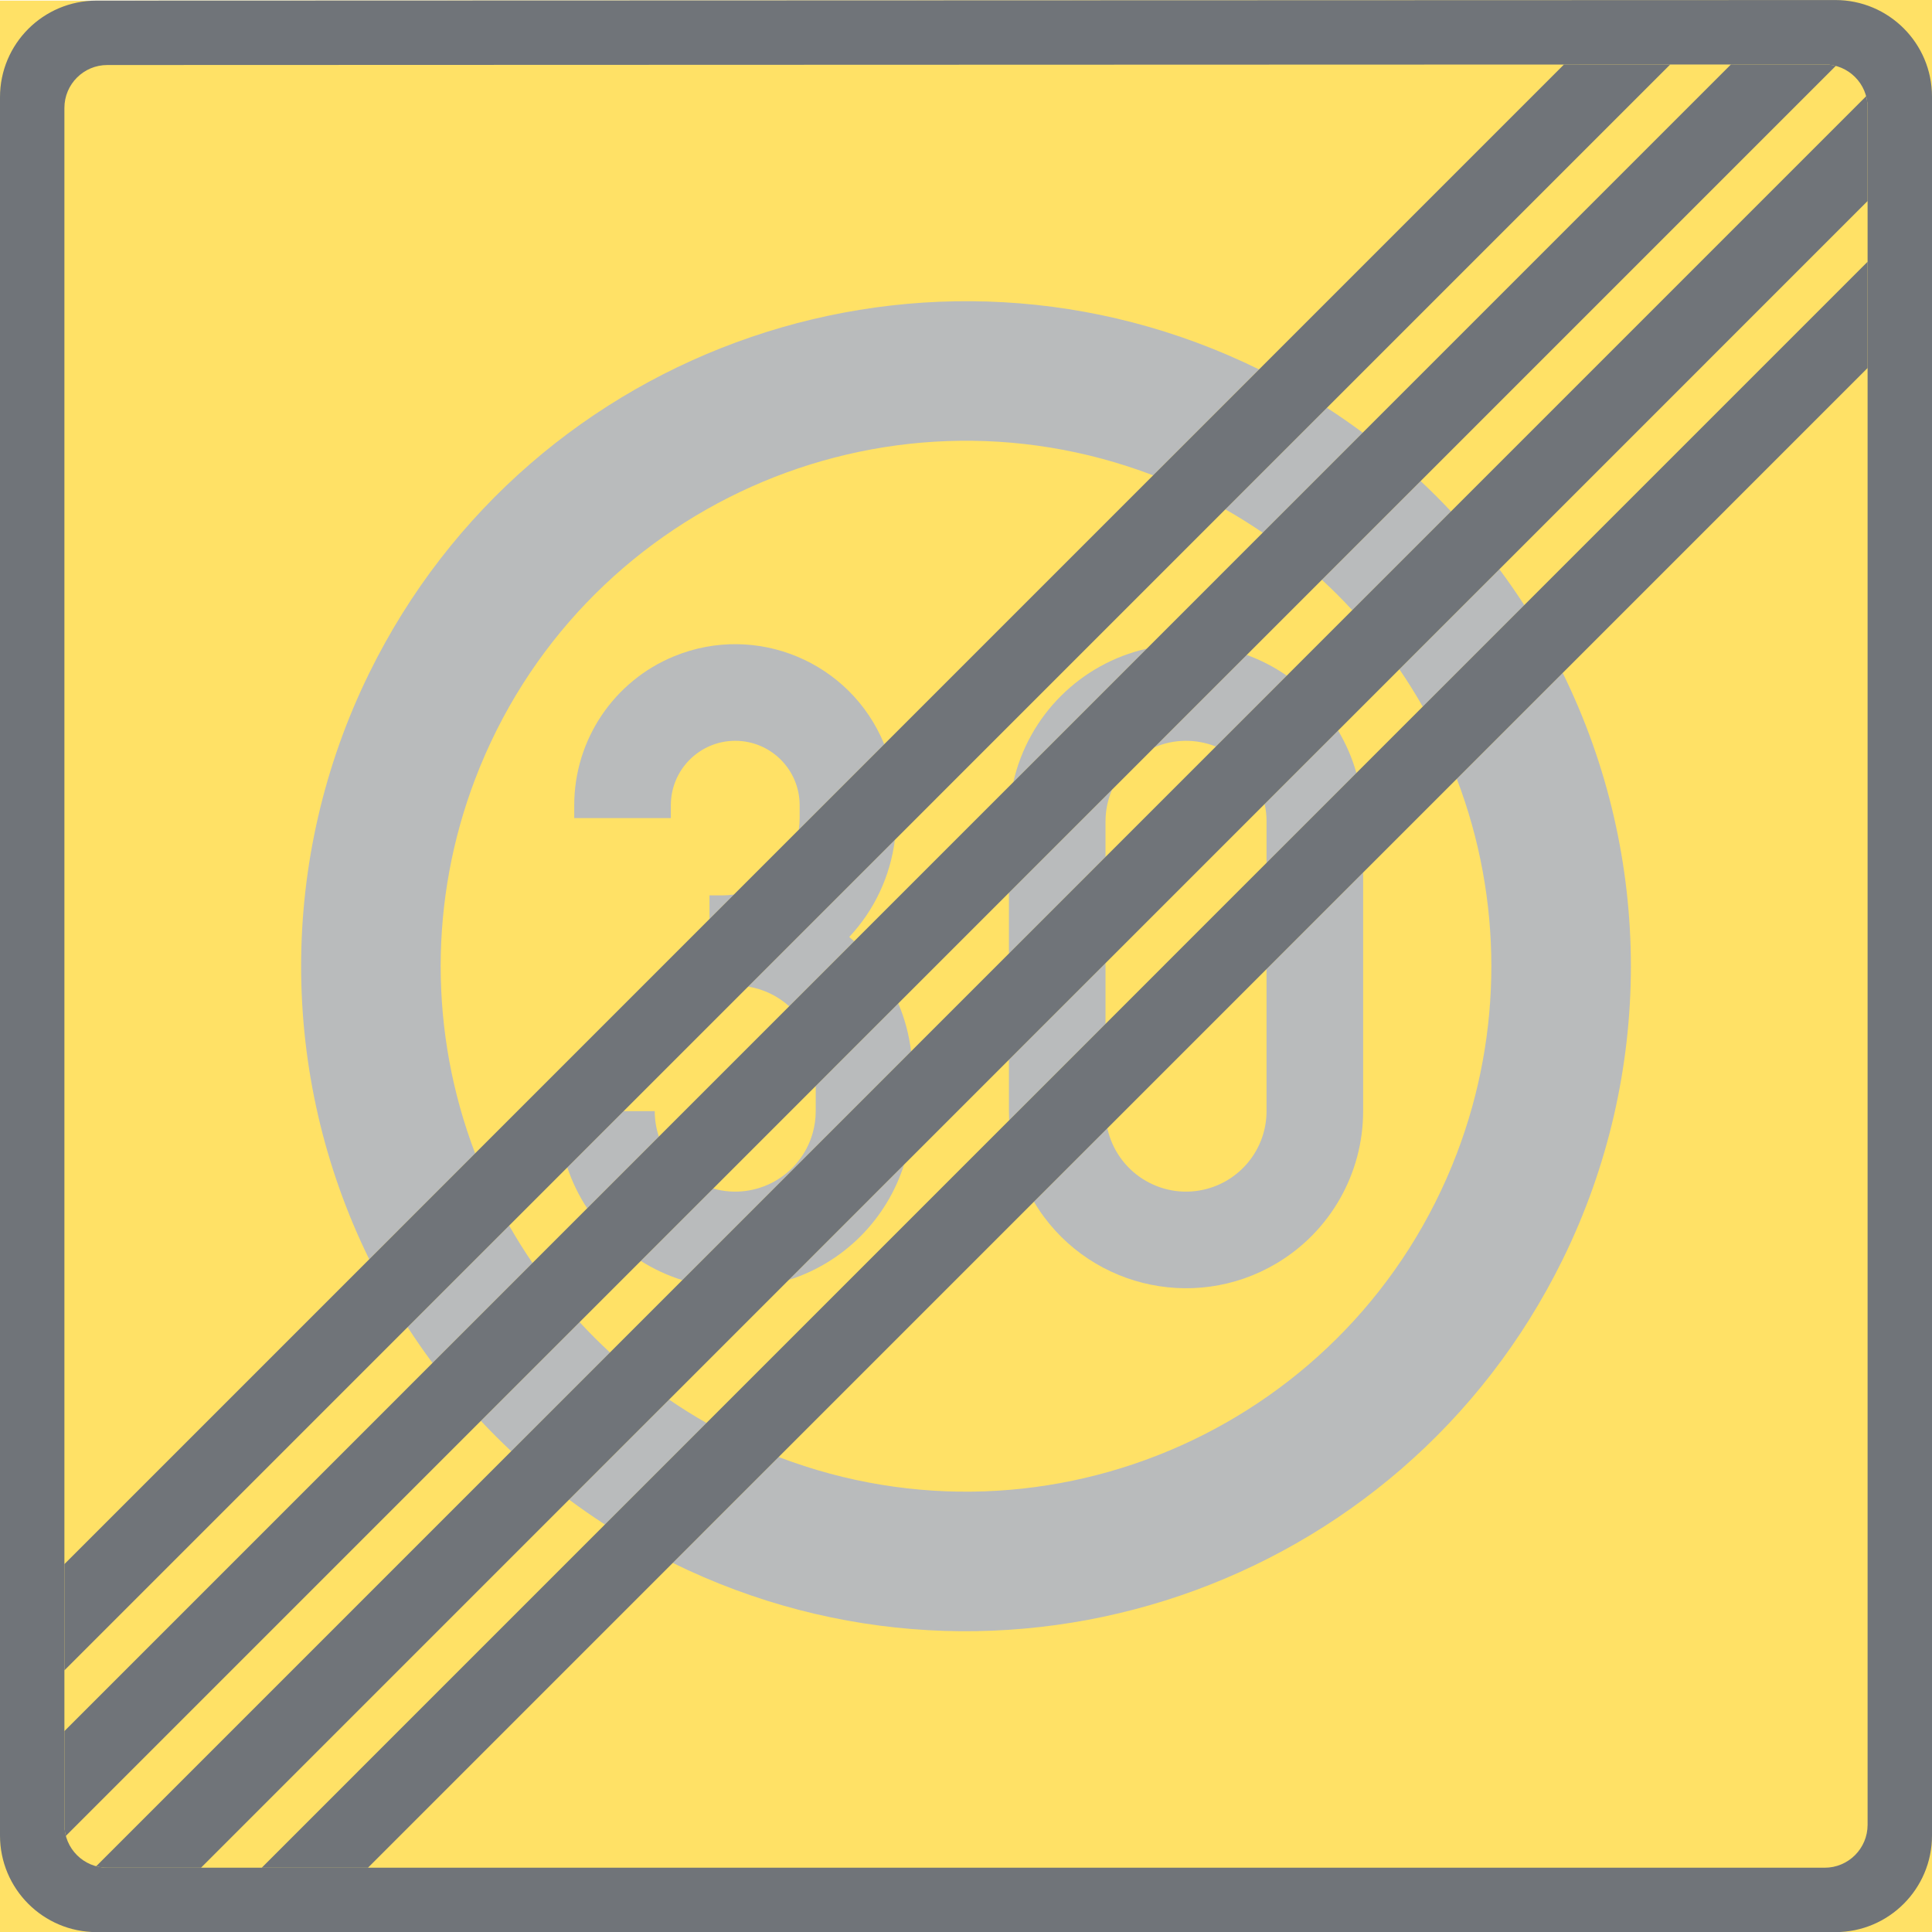 <ns0:svg xmlns:dc="http://purl.org/dc/elements/1.1/" xmlns:ns0="http://www.w3.org/2000/svg" xmlns:ns1="http://sodipodi.sourceforge.net/DTD/sodipodi-0.dtd" xmlns:ns2="http://www.inkscape.org/namespaces/inkscape" xmlns:ns4="http://creativecommons.org/ns#" xmlns:rdf="http://www.w3.org/1999/02/22-rdf-syntax-ns#" version="1.1" id="Layer_1" x="0px" y="0px" width="396.849" height="396.872" viewBox="0 0 396.849 396.872" xml:space="preserve" ns1:docname="C35_2.svg" ns2:version="0.92.5 (2060ec1f9f, 2020-04-08)" opacity="0.6"><ns0:defs id="defs2595" /><ns1:namedview pagecolor="#ffffff" bordercolor="#666666" borderopacity="1" objecttolerance="10" gridtolerance="10" guidetolerance="10" ns2:pageopacity="0" ns2:pageshadow="2" ns2:window-width="640" ns2:window-height="480" id="namedview2593" showgrid="false" ns2:zoom="0.55503813" ns2:cx="198.4245" ns2:cy="198.43599" ns2:window-x="0" ns2:window-y="0" ns2:window-maximized="0" ns2:current-layer="Layer_1" />
<ns0:g id="LWPOLYLINE_46_" transform="translate(-14.174,-14.162)">
	<ns0:polygon style="fill:#ffcd00" points="14.174,14.293 411.023,14.162 411.023,411.034 14.174,411.034 " id="polygon2511" />
</ns0:g>
<ns0:g id="LWPOLYLINE_45_" transform="translate(-14.174,-14.162)">
	<ns0:path style="fill:#101820" d="M 391.184,411.034 H 34.017 c -10.962,0 -19.843,-8.885 -19.843,-19.842 V 34.126 c 0,-10.953 8.876,-19.838 19.833,-19.838 l 357.168,-0.117 c 10.962,0 19.848,8.881 19.848,19.838 v 357.184 c 0,10.956 -8.886,19.841 -19.839,19.841 z" id="path2514" ns2:connector-curvature="0" />
</ns0:g>
<ns0:g id="LWPOLYLINE_47_" transform="translate(-14.174,-14.162)">
	<ns0:path style="fill:#ffcd00" d="M 388.981,397.807 H 36.22 c -4.872,0 -8.817,-3.951 -8.817,-8.817 V 36.334 c 0,-4.871 3.945,-8.817 8.813,-8.817 L 388.973,27.4 c 4.876,0 8.822,3.945 8.822,8.817 v 352.772 c -0.001,4.866 -3.947,8.818 -8.814,8.818 z" id="path2517" ns2:connector-curvature="0" />
</ns0:g>
<ns0:g id="LWPOLYLINE_29_" transform="translate(-14.174,-14.162)">
	<ns0:path style="fill:#8a8d8f" d="m 249.745,147.394 c -13.661,3.097 -24.325,13.761 -27.423,27.423 z" id="path2520" ns2:connector-curvature="0" />
</ns0:g>
<ns0:g id="LWPOLYLINE_30_" transform="translate(-14.174,-14.162)">
	<ns0:path style="fill:#8a8d8f" d="m 195.802,167.032 c -6.917,-16.903 -26.229,-24.998 -43.132,-18.077 -12.425,5.084 -20.543,17.179 -20.543,30.605 v 2.646 h 19.843 v -2.646 c 0,-7.309 5.919,-13.232 13.229,-13.232 7.305,0 13.23,5.924 13.23,13.232 v 2.646 c 0,0.799 -0.063,1.594 -0.181,2.388 z" id="path2523" ns2:connector-curvature="0" />
</ns0:g>
<ns0:g id="LWPOLYLINE_31_" transform="translate(-14.174,-14.162)">
	<ns0:path style="fill:#8a8d8f" d="m 164.941,197.9 c -0.79,0.122 -1.589,0.181 -2.388,0.181 h -2.646 v 4.854 z" id="path2526" ns2:connector-curvature="0" />
</ns0:g>
<ns0:g id="LWPOLYLINE_32_" transform="translate(-14.174,-14.162)">
	<ns0:path style="fill:#8a8d8f" d="m 149.509,247.626 c -0.56,-1.684 -0.849,-3.454 -0.849,-5.232 h -6.389 l -11.566,11.566 c 0.993,2.962 2.365,5.784 4.077,8.397 z" id="path2529" ns2:connector-curvature="0" />
</ns0:g>
<ns0:g id="LWPOLYLINE_33_" transform="translate(-14.174,-14.162)">
	<ns0:path style="fill:#8a8d8f" d="m 199.875,253.383 -23.687,23.693 c 11.279,-3.576 20.11,-12.416 23.687,-23.693 z" id="path2532" ns2:connector-curvature="0" />
</ns0:g>
<ns0:g id="LWPOLYLINE_34_" transform="translate(-14.174,-14.162)">
	<ns0:path style="fill:#8a8d8f" d="m 145.798,273.166 c 2.659,1.68 5.526,3.007 8.528,3.946 l 46.992,-46.994 c -0.415,-3.391 -1.291,-6.705 -2.627,-9.847 l -16.958,16.957 v 5.165 c 0,1.535 -0.217,3.061 -0.632,4.532 -2.501,8.782 -11.655,13.875 -20.437,11.369 z" id="path2535" ns2:connector-curvature="0" />
</ns0:g>
<ns0:g id="LWPOLYLINE_35_" transform="translate(-14.174,-14.162)">
	<ns0:path style="fill:#8a8d8f" d="m 189.625,207.503 c -0.325,-0.298 -0.668,-0.591 -1.011,-0.88 5.155,-5.495 8.434,-12.475 9.372,-19.946 l -30.138,30.136 c 3.142,0.515 6.067,1.914 8.429,4.045 z" id="path2538" ns2:connector-curvature="0" />
</ns0:g>
<ns0:g id="LWPOLYLINE_36_" transform="translate(-14.174,-14.162)">
	<ns0:path style="fill:#8a8d8f" d="m 263.921,167.511 c -4.063,-1.625 -8.605,-1.571 -12.623,0.153 l 18.971,-18.971 c 2.908,1.062 5.671,2.492 8.217,4.253 z" id="path2541" ns2:connector-curvature="0" />
</ns0:g>
<ns0:g id="LWPOLYLINE_37_" transform="translate(-14.174,-14.162)">
	<ns0:path style="fill:#8a8d8f" d="m 221.419,210.014 v -12.471 l 21.174,-21.174 c -0.875,2.055 -1.336,4.262 -1.336,6.497 v 7.305 z" id="path2544" ns2:connector-curvature="0" />
</ns0:g>
<ns0:g id="LWPOLYLINE_38_" transform="translate(-14.174,-14.162)">
	<ns0:path style="fill:#8a8d8f" d="m 241.257,212 v 12.47 l -19.793,19.793 c -0.027,-0.623 -0.045,-1.246 -0.045,-1.869 v -10.551 z" id="path2547" ns2:connector-curvature="0" />
</ns0:g>
<ns0:g id="LWPOLYLINE_39_" transform="translate(-14.174,-14.162)">
	<ns0:path style="fill:#8a8d8f" d="m 241.636,245.915 c 1.95,8.921 10.764,14.583 19.685,12.637 7.594,-1.657 13.012,-8.384 13.012,-16.158 v -29.17 l 19.838,-19.843 v 49.013 c 0,12.822 -6.745,24.696 -17.752,31.251 -17.265,10.285 -39.595,4.633 -49.87,-12.632 z" id="path2550" ns2:connector-curvature="0" />
</ns0:g>
<ns0:g id="LWPOLYLINE_40_" transform="translate(-14.174,-14.162)">
	<ns0:path style="fill:#8a8d8f" d="m 289.033,164.225 c 1.625,2.727 2.89,5.652 3.756,8.713 l -18.456,18.457 v -8.528 c 0,-1.196 -0.126,-2.389 -0.388,-3.554 z" id="path2553" ns2:connector-curvature="0" />
</ns0:g>
<ns0:g id="LWPOLYLINE_48_" transform="translate(-14.174,-14.162)">
	<ns0:path style="fill:#8a8d8f" d="M 272.789,90.042 C 205.084,56.8 123.251,84.737 90.009,152.44 71.367,190.401 71.371,234.863 90.013,272.828 l 21.757,-21.757 c -9.436,-24.76 -9.44,-52.119 0,-76.878 21.225,-55.686 83.58,-83.619 139.267,-62.395 z" id="path2556" ns2:connector-curvature="0" />
</ns0:g>
<ns0:g id="LWPOLYLINE_49_" transform="translate(-14.174,-14.162)">
	<ns0:path style="fill:#8a8d8f" d="m 174.116,313.442 c 55.674,21.252 118.041,-6.649 139.297,-62.326 9.463,-24.786 9.463,-52.191 0,-76.973 l 21.752,-21.757 c 18.674,37.992 18.674,82.489 0,120.481 -33.265,67.69 -115.108,95.597 -182.802,62.331 z" id="path2559" ns2:connector-curvature="0" />
</ns0:g>
<ns0:g id="LWPOLYLINE_50_" transform="translate(-14.174,-14.162)">
	<ns0:path style="fill:#8a8d8f" d="m 151.614,301.65 c 2.487,1.706 5.047,3.309 7.67,4.799 l -20.854,20.858 c -2.51,-1.625 -4.962,-3.332 -7.359,-5.11 z" id="path2562" ns2:connector-curvature="0" />
</ns0:g>
<ns0:g id="LWPOLYLINE_51_" transform="translate(-14.174,-14.162)">
	<ns0:path style="fill:#8a8d8f" d="m 322.163,131.095 c 1.778,2.397 3.485,4.854 5.11,7.359 l -20.858,20.858 c -1.489,-2.623 -3.097,-5.183 -4.795,-7.675 z" id="path2565" ns2:connector-curvature="0" />
</ns0:g>
<ns0:g id="LWPOLYLINE_52_" transform="translate(-14.174,-14.162)">
	<ns0:path style="fill:#8a8d8f" d="m 291.94,139.492 20.28,-20.28 c -2.013,-2.145 -4.09,-4.226 -6.239,-6.234 l -20.28,20.28 c 2.167,1.991 4.244,4.072 6.239,6.234 z" id="path2568" ns2:connector-curvature="0" />
</ns0:g>
<ns0:g id="LWPOLYLINE_53_" transform="translate(-14.174,-14.162)">
	<ns0:path style="fill:#8a8d8f" d="m 119.184,312.256 20.28,-20.281 c -2.163,-1.995 -4.244,-4.076 -6.235,-6.239 l -20.28,20.28 c 2.009,2.149 4.091,4.226 6.235,6.24 z" id="path2571" ns2:connector-curvature="0" />
</ns0:g>
<ns0:g id="LWPOLYLINE_54_" transform="translate(-14.174,-14.162)">
	<ns0:path style="fill:#8a8d8f" d="m 123.554,273.582 c -1.702,-2.488 -3.305,-5.048 -4.795,-7.676 l -20.858,20.858 c 1.625,2.511 3.327,4.967 5.111,7.364 z" id="path2574" ns2:connector-curvature="0" />
</ns0:g>
<ns0:g id="LWPOLYLINE_55_" transform="translate(-14.174,-14.162)">
	<ns0:path style="fill:#8a8d8f" d="m 294.089,103.04 c -2.393,-1.783 -4.849,-3.485 -7.359,-5.11 l -20.858,20.858 c 2.628,1.489 5.184,3.092 7.676,4.794 z" id="path2577" ns2:connector-curvature="0" />
</ns0:g>
<ns0:g id="LWPOLYLINE_41_" transform="translate(-14.174,-14.162)">
	<ns0:path style="fill:#101820" d="M 397.794,55.454 V 36.217 c 0,-0.772 -0.1,-1.54 -0.298,-2.289 L 33.935,397.504 c 0.745,0.198 1.513,0.303 2.285,0.303 h 19.242 z" id="path2580" ns2:connector-curvature="0" />
</ns0:g>
<ns0:g id="LWPOLYLINE_42_" transform="translate(-14.174,-14.162)">
	<ns0:polygon style="fill:#101820" points="67.932,397.807 89.756,397.807 397.794,89.753 397.794,67.924 " id="polygon2583" />
</ns0:g>
<ns0:g id="LWPOLYLINE_43_" transform="translate(-14.174,-14.162)">
	<ns0:path style="fill:#101820" d="M 391.256,27.697 27.701,391.269 c -0.199,-0.745 -0.298,-1.513 -0.298,-2.279 v -19.247 l 342.318,-342.34 19.251,-0.004 c 0.777,0 1.544,0.099 2.284,0.298 z" id="path2586" ns2:connector-curvature="0" />
</ns0:g>
<ns0:g id="LWPOLYLINE_44_" transform="translate(-14.174,-14.162)">
	<ns0:polygon style="fill:#101820" points="27.403,335.443 335.417,27.417 357.251,27.408 27.403,357.268 " id="polygon2589" />
</ns0:g>
</ns0:svg>
